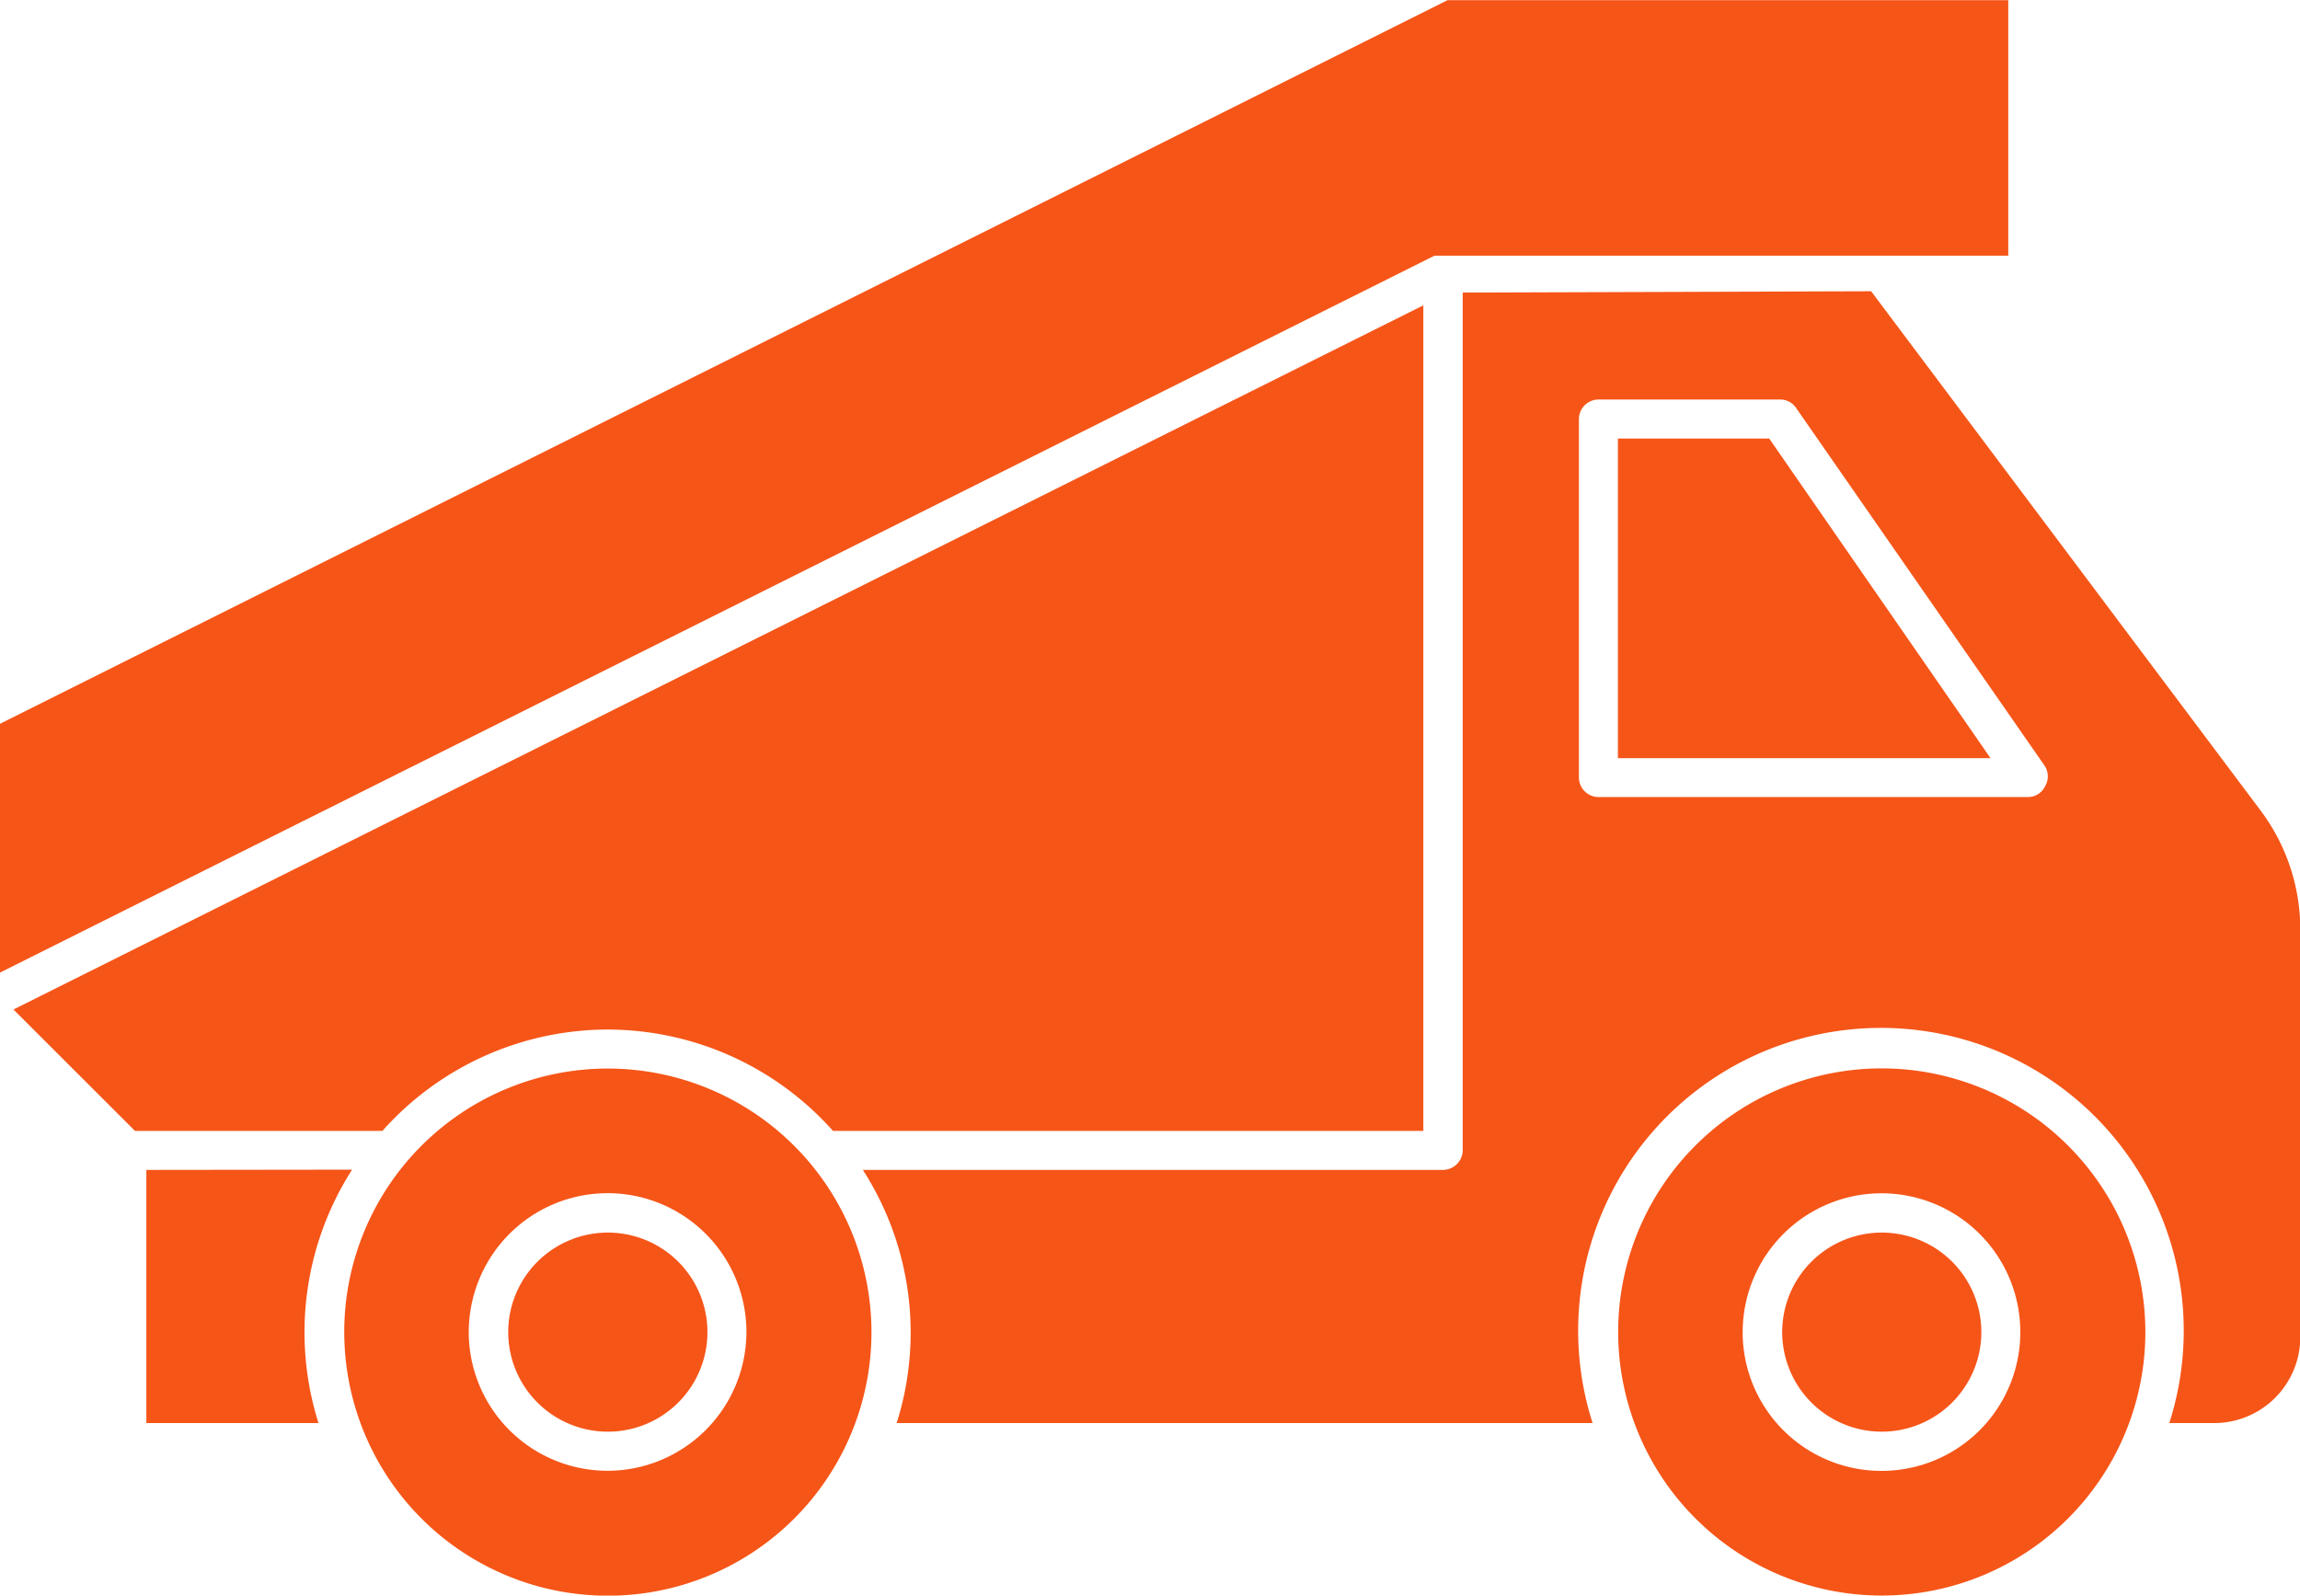 <svg xmlns="http://www.w3.org/2000/svg" width="56.118" height="38.935">
    <path data-name="Path 21262" d="M-11821.518-2663.493a6.431 6.431 0 0 1 6.425-6.435 6.437 6.437 0 0 1 6.438 6.431 6.433 6.433 0 0 1-6.429 6.433 6.433 6.433 0 0 1-6.434-6.429zm3.037 0a3.387 3.387 0 0 0 3.388 3.387 3.386 3.386 0 0 0 3.387-3.387 3.387 3.387 0 0 0-3.387-3.387 3.388 3.388 0 0 0-3.387 3.38zm-34.12 0a6.432 6.432 0 0 1 6.432-6.431 6.437 6.437 0 0 1 6.432 6.431 6.431 6.431 0 0 1-6.432 6.433 6.432 6.432 0 0 1-6.431-6.44zm3.038 0a3.387 3.387 0 0 0 3.394 3.384 3.392 3.392 0 0 0 3.381-3.387 3.388 3.388 0 0 0-3.389-3.387 3.389 3.389 0 0 0-3.385 3.39zm32.047 0a2.429 2.429 0 0 1 2.429-2.428 2.429 2.429 0 0 1 2.43 2.428 2.43 2.43 0 0 1-2.43 2.43 2.43 2.43 0 0 1-2.429-2.437zm-31.084 0a2.431 2.431 0 0 1 2.431-2.428 2.429 2.429 0 0 1 2.43 2.428 2.429 2.429 0 0 1-2.43 2.43 2.431 2.431 0 0 1-2.431-2.437zm40.529 2.22a7.391 7.391 0 0 0-2.7-8.238 7.392 7.392 0 0 0-8.671 0 7.391 7.391 0 0 0-2.7 8.238h-16.98a7.332 7.332 0 0 0-.825-6.178h14.159a.484.484 0 0 0 .477-.476v-20.933l9.965-.032 9.514 12.687a4.837 4.837 0 0 1 .957 2.88v9.947a2.1 2.1 0 0 1-2.1 2.105zm-14.405-24.5v8.748a.481.481 0 0 0 .475.476h10.479a.464.464 0 0 0 .419-.261.477.477 0 0 0 0-.489l-6.071-8.741a.463.463 0 0 0-.387-.21h-4.44a.481.481 0 0 0-.475.476zm-34.953 24.5v-6.178l5.02-.006a7.361 7.361 0 0 0-.82 6.184zm16.753-7.13a7.371 7.371 0 0 0-5.493-2.473 7.369 7.369 0 0 0-5.5 2.473h-6.038l-2.965-2.962 34.4-17.183v20.145zm-20.324-9.934 35.319-17.658h13.681v6.235h-14l-35 17.494zm39.476.839v-7.8h3.691l5.4 7.8z" transform="translate(11861 2695.999)" style="fill:#f65518"/>
</svg>
